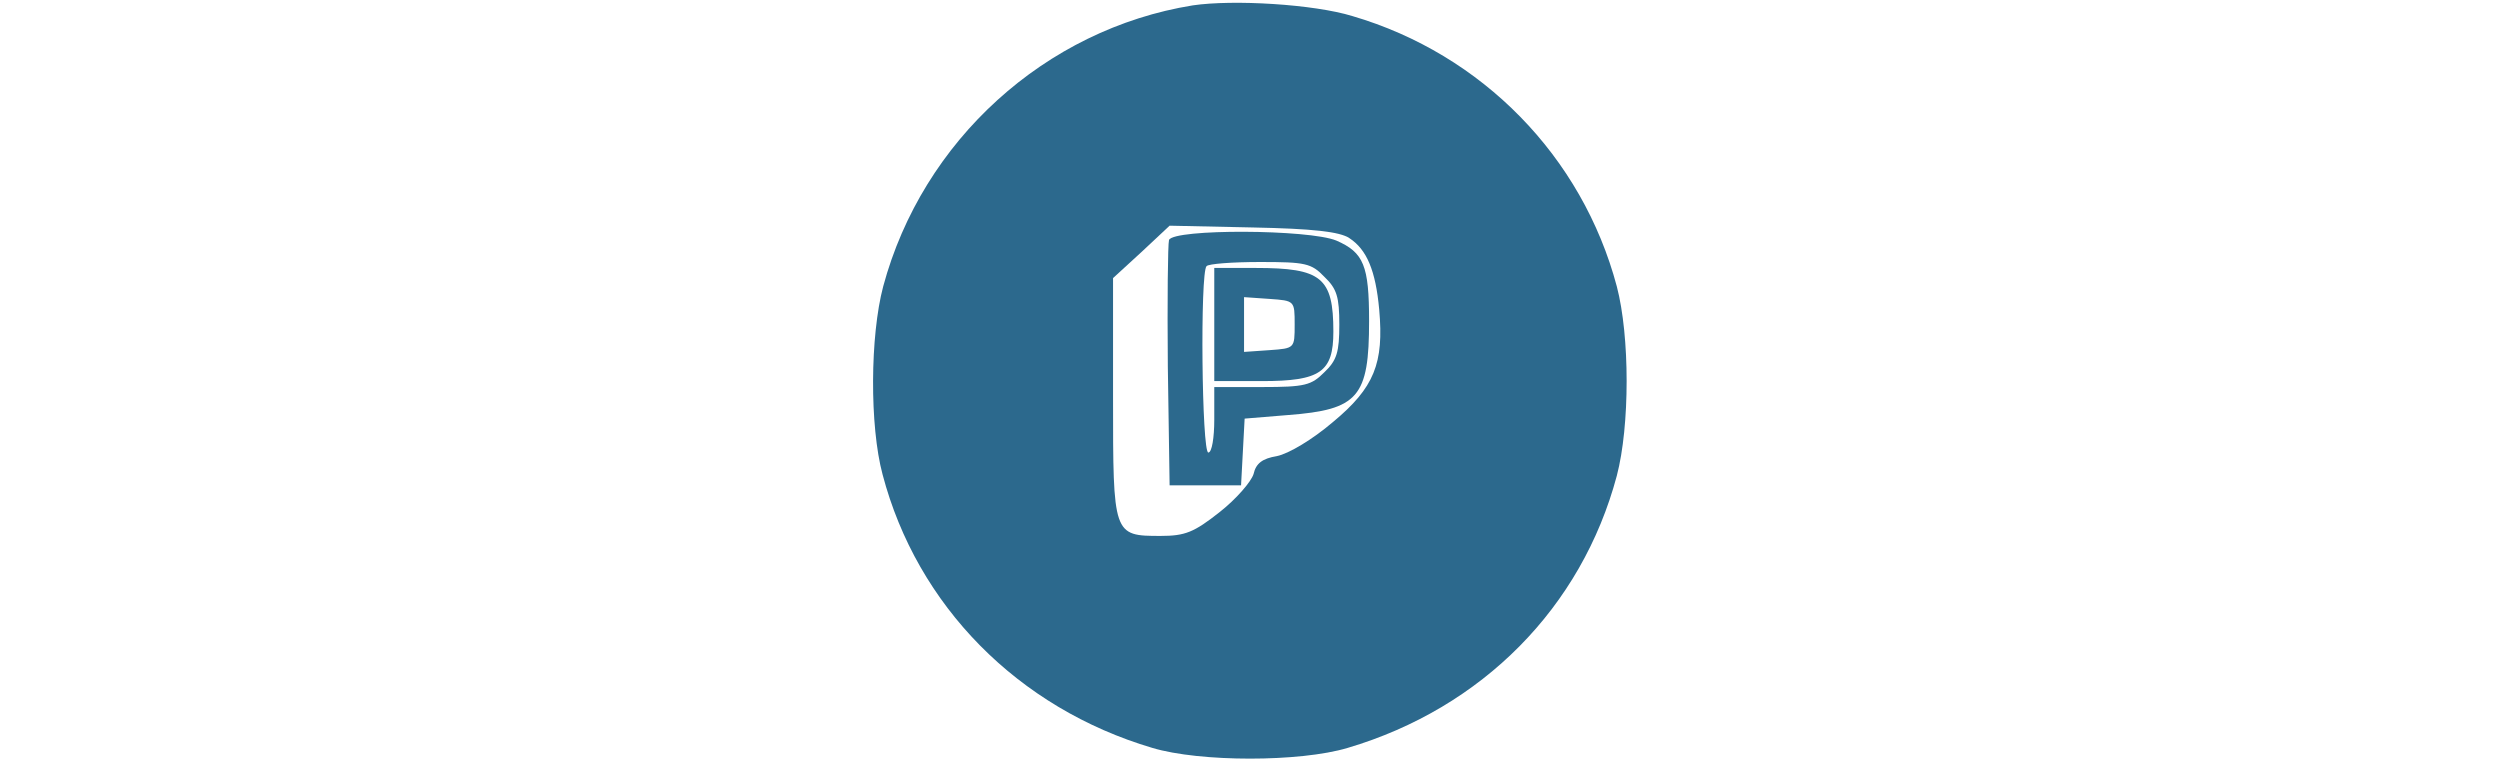 <svg width="82" height="25" viewBox="0 0 128 128" fill="none" xmlns="http://www.w3.org/2000/svg">
    <g transform="translate(0,128) scale(0.1,-0.1)"
       fill="#2C698D" stroke="none">
        <path d="M544 1271 c-248 -40 -454 -227 -520 -472 -22 -83 -23 -234 -1 -316
58 -220 227 -392 453 -459 80 -24 248 -24 328 0 226 67 393 236 452 457 22 84
22 234 0 318 -58 218 -226 390 -444 454 -65 20 -200 28 -268 18z m263 -391
c29 -19 44 -54 50 -120 8 -90 -8 -131 -78 -189 -34 -29 -74 -53 -94 -57 -24
-4 -35 -12 -39 -30 -4 -13 -29 -42 -57 -64 -43 -34 -58 -40 -99 -40 -80 0 -80
1 -80 232 l0 201 48 44 47 44 140 -3 c100 -2 146 -7 162 -18z"/>
        <path d="M504 877 c-2 -7 -3 -102 -2 -212 l3 -200 60 0 60 0 3 56 3 56 73 6
c118 9 136 30 136 158 0 93 -9 115 -55 135 -46 19 -273 20 -281 1z m261 -62
c21 -20 25 -34 25 -80 0 -46 -4 -60 -25 -80 -22 -22 -32 -25 -105 -25 l-80 0
0 -55 c0 -30 -4 -55 -10 -55 -11 0 -14 302 -3 313 3 4 44 7 90 7 76 0 86 -2
108 -25z"/>
        <path d="M580 735 l0 -95 80 0 c98 0 120 15 120 83 0 91 -20 107 -130 107
l-70 0 0 -95z m135 0 c0 -40 0 -40 -42 -43 l-43 -3 0 46 0 46 43 -3 c42 -3 42
-3 42 -43z"/>
    </g>
</svg>
